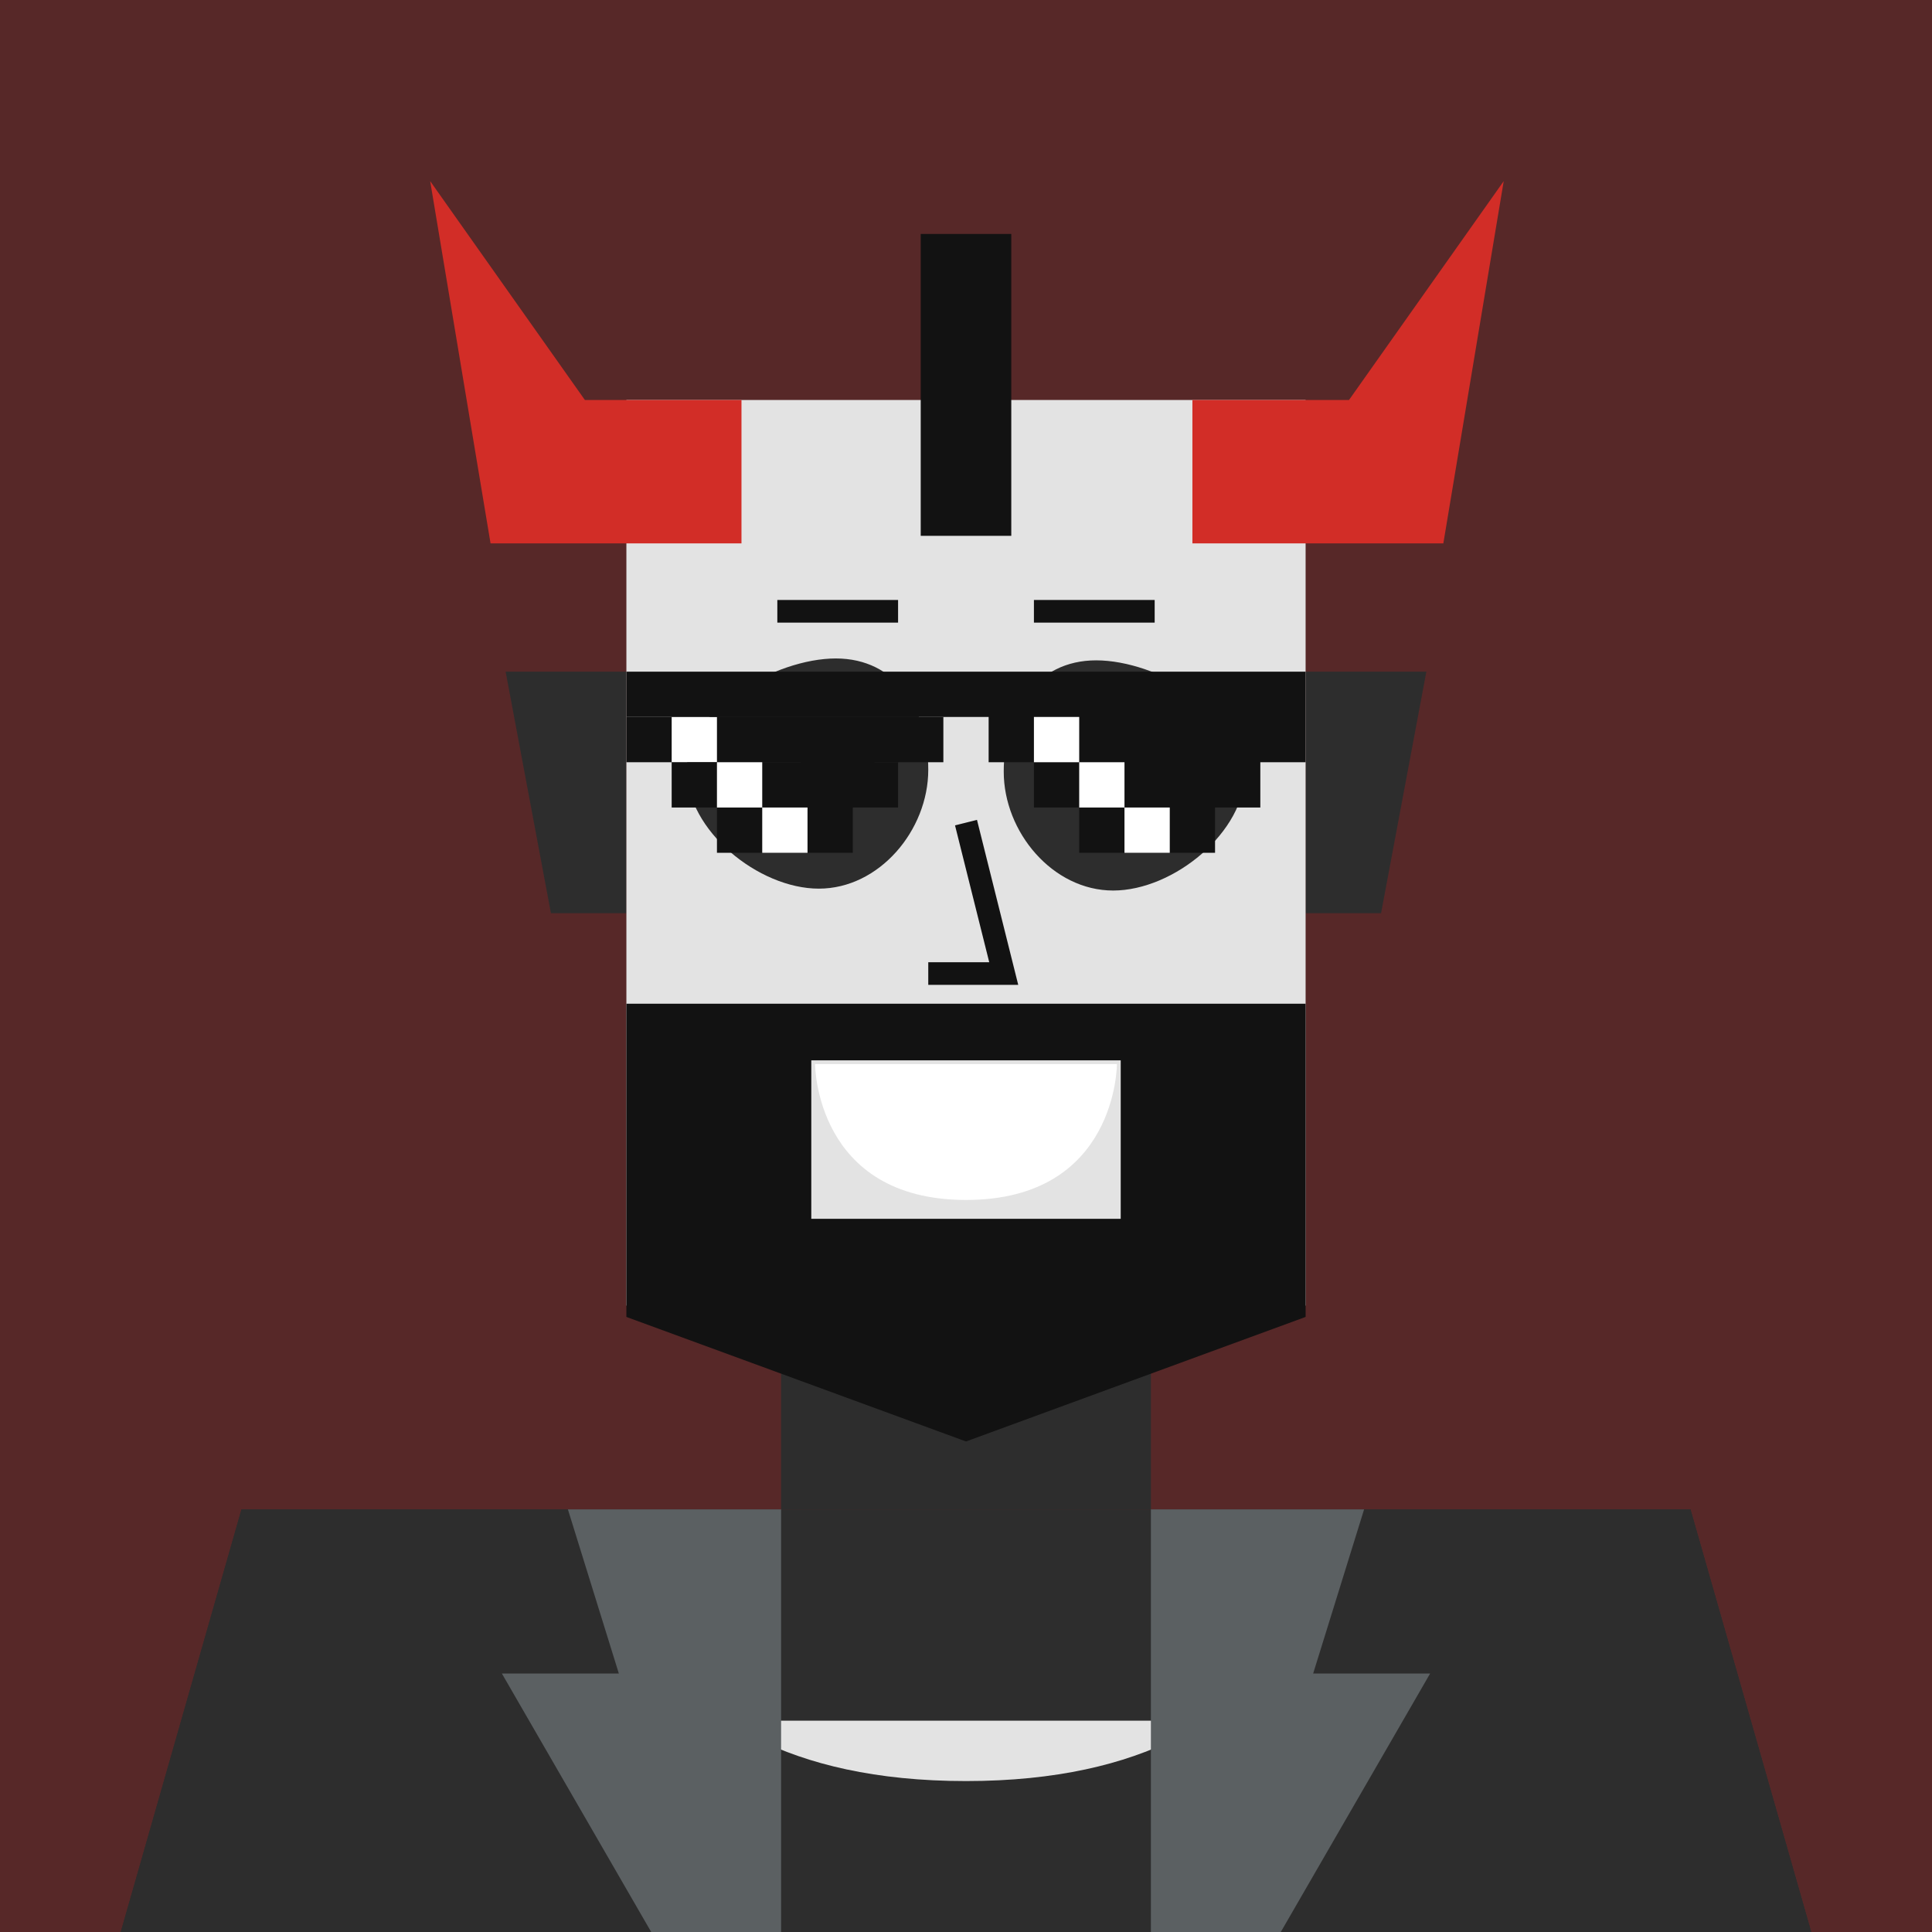 <svg xmlns="http://www.w3.org/2000/svg" width="512" height="512" fill="none"><rect width="512" height="512" fill="#572828 "/><g skin='7'><path fill="#2D2D2D" d="M134 178h32v64h-20l-12-64ZM378 178h-32v64h20l12-64ZM64 400h384l32 112H32l32-112Z"/><path fill="#E3E3E3" d="M136 456h240v56H136z"/><path fill="#2D2D2D" d="M207 346h98v54h-98z"/><path fill="#E3E3E3" d="M166 106h180v240H166z"/><path fill="#2D2D2D" d="M246 204c0 16.016-12.984 31.5-29 31.5s-35-15.484-35-31.5 23.484-29.5 39.5-29.5S246 187.984 246 204ZM266 204.5c0 16.016 12.984 31.5 29 31.5s35-15.484 35-31.5-23.484-29.5-39.5-29.5-24.5 13.484-24.5 29.5Z"/></g><g hair='45'><path fill="#121212" d="M244 62h24v80h-24z"/><path fill="#D22D27" d="M196.5 144v-38H155l-41-58 16 96h66.5ZM316 144v-38h41.5l41-58-16 96H316Z"/></g><g dress='20'><g clip-path="url(#a)"><path fill="#2D2D2D" d="M64 400h96s0 72 96 72 96-72 96-72h96l32 112H32l32-112Z"/><path fill="#5B6062" d="M150.5 400H207v133.5h-22l-52-90h31L150.5 400ZM361.5 400H305v133.5h22l52-90h-31l13.5-43.5Z"/></g><defs><clipPath id="a"><path fill="#fff" d="M0 0h512v512H0z"/></clipPath></defs></g><g beard='0'><path fill-rule="evenodd" clip-rule="evenodd" d="M346 266H166V349L256 382L346 349V266ZM297 281H215V323H297V281Z" fill="#121212"/></g><g face='11'><rect width="20" height="20" x="212" y="194" fill="#121212" rx="10"><animate attributeName="rx" begin="1s" dur="2s" keyTimes="0;0.25;0.3;0.35;1" repeatCount="indefinite" values="10;10;1;10;10"/><animate attributeName="height" begin="1s" dur="2s" keyTimes="0;0.25;0.3;0.35;1" repeatCount="indefinite" values="20;20;2;20;20"/><animate attributeName="y" begin="1s" dur="2s" keyTimes="0;0.25;0.3;0.35;1" repeatCount="indefinite" values="194;194;203;194;194"/></rect><rect width="20" height="20" x="280" y="194" fill="#121212" rx="10"><animate attributeName="rx" begin="1s" dur="2s" keyTimes="0;0.25;0.3;0.35;1" repeatCount="indefinite" values="10;10;1;10;10"/><animate attributeName="height" begin="1s" dur="2s" keyTimes="0;0.25;0.3;0.35;1" repeatCount="indefinite" values="20;20;2;20;20"/><animate attributeName="y" begin="1s" dur="2s" keyTimes="0;0.25;0.3;0.35;1" repeatCount="indefinite" values="194;194;203;194;194"/></rect><path d="M206 162H238" stroke="#121212" stroke-width="6"/><path d="M274 162H306" stroke="#121212" stroke-width="6"/><path d="M256 218L266 258H246" stroke="#121212" stroke-width="6"/><path d="M296 282H216C216 282 216 318 256.028 318C296.057 318 296 282 296 282Z" fill="white"/></g><g glass='18'><path fill="#121212" d="M166 190h84v12h-84z"/><path fill="#fff" d="M178 190h12v12h-12z"/><path fill="#121212" d="M262 190h84v12h-84zM274 202h60v12h-60zM286 214h36v12h-36zM178 202h60v12h-60zM190 214h36v12h-36zM166 178h180v12H166z"/><path fill="#fff" d="M190 202h12v12h-12zM202 214h12v12h-12zM274 190h12v12h-12zM286 202h12v12h-12zM298 214h12v12h-12z"/></g></svg>